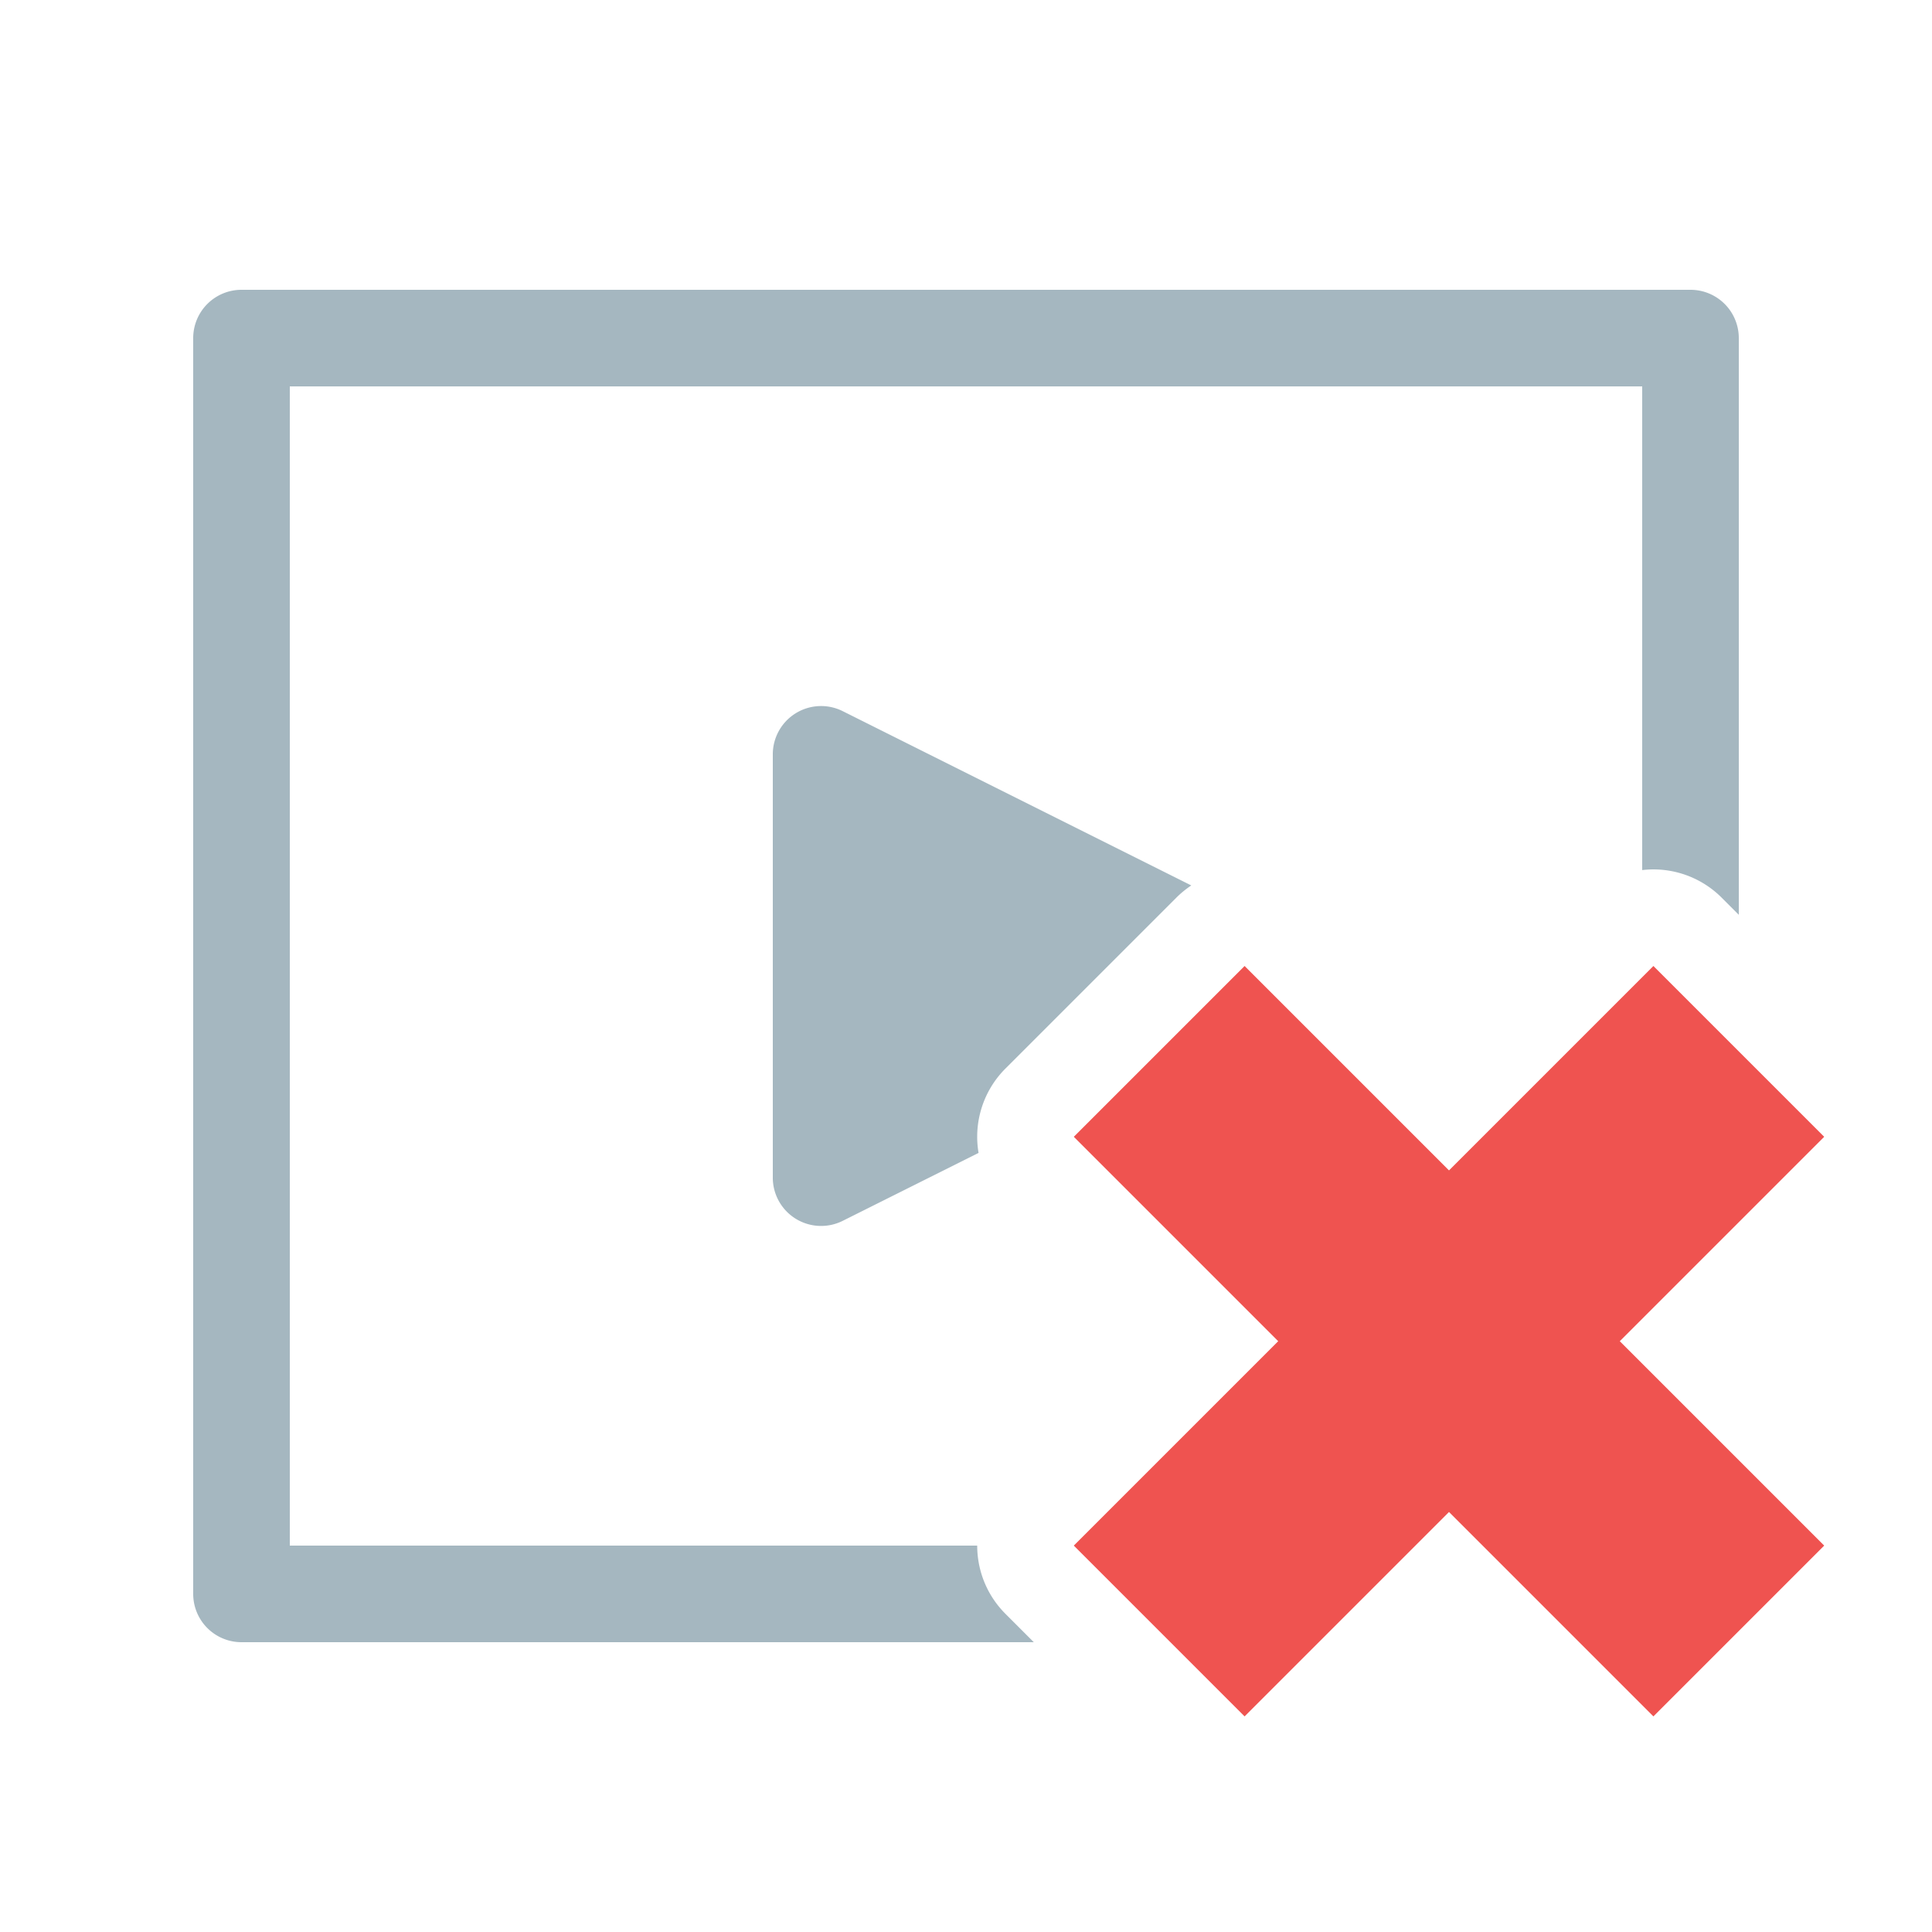 <svg xmlns="http://www.w3.org/2000/svg" width="20" height="20" fill="none" viewBox="0 0 20 20">
  <g class="20x20/Solid/media_offline">
    <path fill="#A5B7C0" fill-rule="evenodd" d="M3 4v12h7.116c0 .256.098.512.293.707l.293.293H2.5a.5.5 0 0 1-.5-.5v-13a.5.5 0 0 1 .5-.5h15a.5.5 0 0 1 .5.5v5.97l-.177-.177A.998.998 0 0 0 17 9.007V4H3Zm9.332 5.166L8.724 7.362A.5.5 0 0 0 8 7.809v4.382a.5.5 0 0 0 .724.447l1.406-.703a.999.999 0 0 1 .279-.874l1.768-1.768c.048-.048.1-.09.155-.127Z" class="Primary" clip-rule="evenodd"/>
    <path fill="#EF5350" fill-rule="evenodd" d="M15 12.116 12.884 10l-1.768 1.768 2.116 2.116L11.116 16l1.768 1.768L15 15.652l2.116 2.116L18.884 16l-2.116-2.116 2.116-2.116L17.116 10 15 12.116Z" class="Secondary" clip-rule="evenodd"/>
  </g>
</svg>
